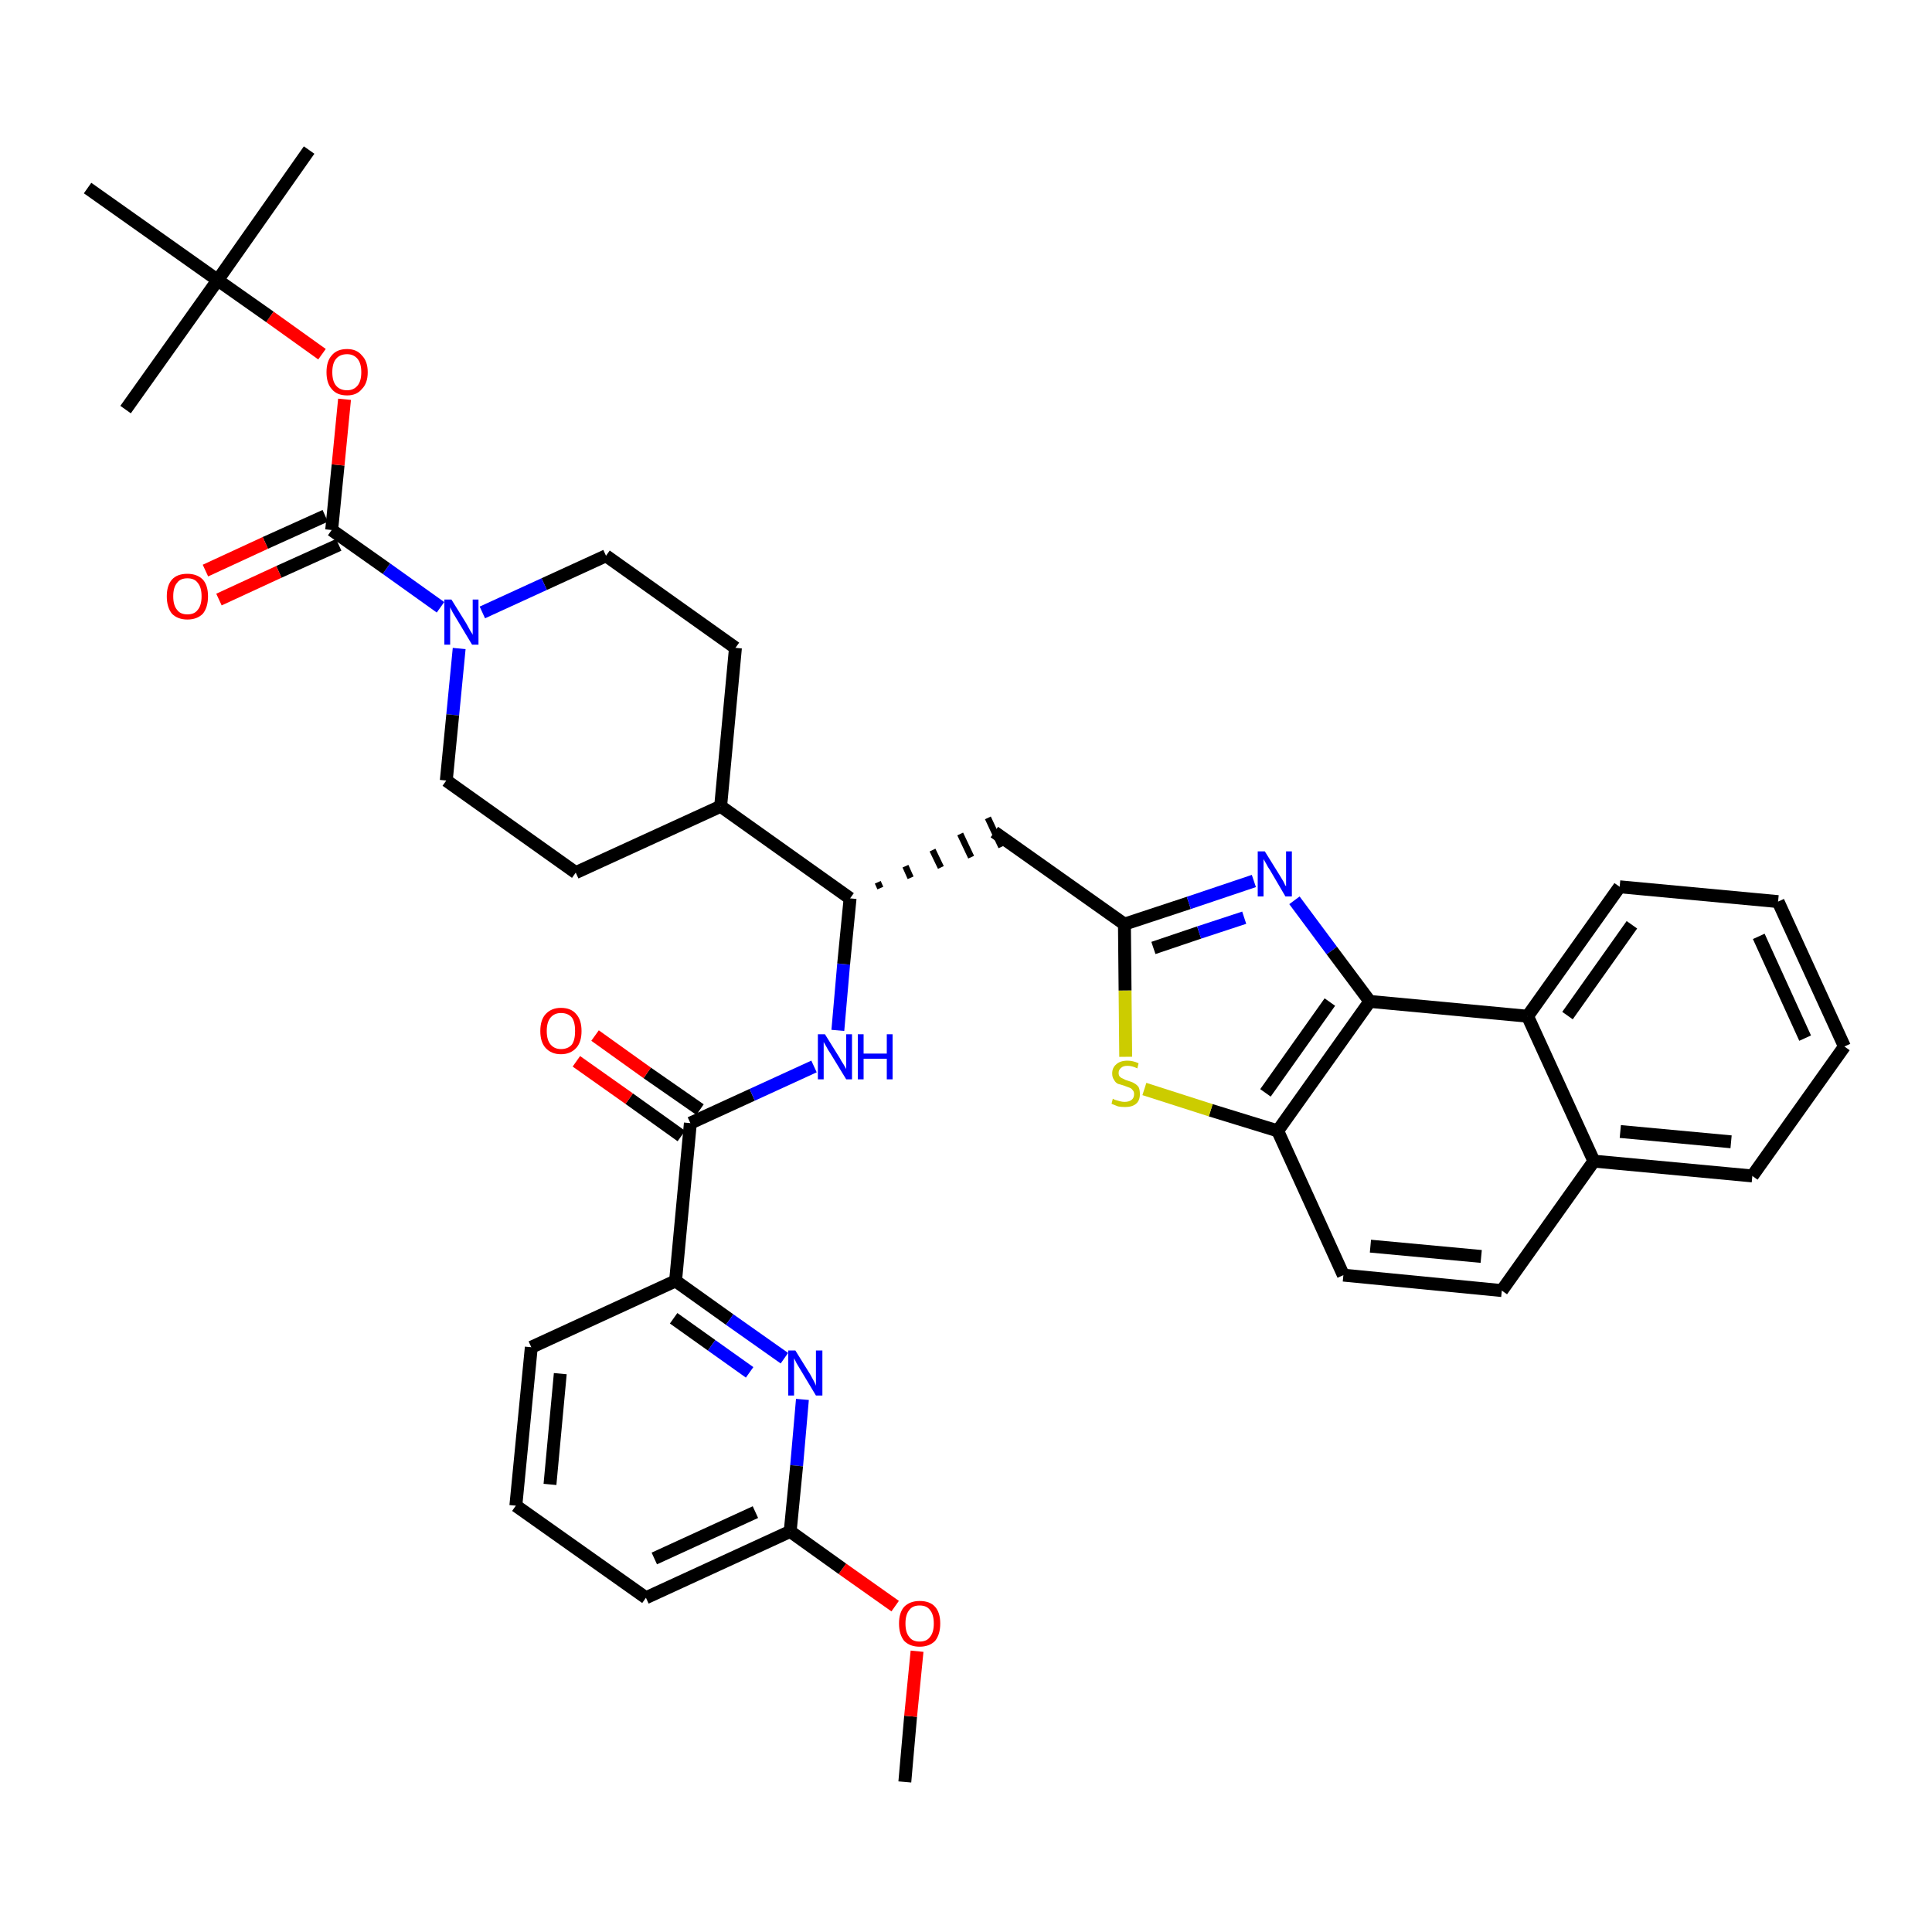 <?xml version='1.0' encoding='iso-8859-1'?>
<svg version='1.1' baseProfile='full'
              xmlns='http://www.w3.org/2000/svg'
                      xmlns:rdkit='http://www.rdkit.org/xml'
                      xmlns:xlink='http://www.w3.org/1999/xlink'
                  xml:space='preserve'
width='300px' height='300px' viewBox='0 0 300 300'>
<!-- END OF HEADER -->
<path class='bond-0 atom-0 atom-1' d='M 140.5,276.7 L 141.4,266.5' style='fill:none;fill-rule:evenodd;stroke:#000000;stroke-width:2.0px;stroke-linecap:butt;stroke-linejoin:miter;stroke-opacity:1' />
<path class='bond-0 atom-0 atom-1' d='M 141.4,266.5 L 142.4,256.4' style='fill:none;fill-rule:evenodd;stroke:#FF0000;stroke-width:2.0px;stroke-linecap:butt;stroke-linejoin:miter;stroke-opacity:1' />
<path class='bond-1 atom-1 atom-2' d='M 139.0,249.4 L 130.8,243.6' style='fill:none;fill-rule:evenodd;stroke:#FF0000;stroke-width:2.0px;stroke-linecap:butt;stroke-linejoin:miter;stroke-opacity:1' />
<path class='bond-1 atom-1 atom-2' d='M 130.8,243.6 L 122.7,237.8' style='fill:none;fill-rule:evenodd;stroke:#000000;stroke-width:2.0px;stroke-linecap:butt;stroke-linejoin:miter;stroke-opacity:1' />
<path class='bond-2 atom-2 atom-3' d='M 122.7,237.8 L 100.3,248.1' style='fill:none;fill-rule:evenodd;stroke:#000000;stroke-width:2.0px;stroke-linecap:butt;stroke-linejoin:miter;stroke-opacity:1' />
<path class='bond-2 atom-2 atom-3' d='M 117.3,234.8 L 101.6,242.0' style='fill:none;fill-rule:evenodd;stroke:#000000;stroke-width:2.0px;stroke-linecap:butt;stroke-linejoin:miter;stroke-opacity:1' />
<path class='bond-38 atom-38 atom-2' d='M 124.6,217.3 L 123.7,227.6' style='fill:none;fill-rule:evenodd;stroke:#0000FF;stroke-width:2.0px;stroke-linecap:butt;stroke-linejoin:miter;stroke-opacity:1' />
<path class='bond-38 atom-38 atom-2' d='M 123.7,227.6 L 122.7,237.8' style='fill:none;fill-rule:evenodd;stroke:#000000;stroke-width:2.0px;stroke-linecap:butt;stroke-linejoin:miter;stroke-opacity:1' />
<path class='bond-3 atom-3 atom-4' d='M 100.3,248.1 L 80.1,233.8' style='fill:none;fill-rule:evenodd;stroke:#000000;stroke-width:2.0px;stroke-linecap:butt;stroke-linejoin:miter;stroke-opacity:1' />
<path class='bond-4 atom-4 atom-5' d='M 80.1,233.8 L 82.5,209.2' style='fill:none;fill-rule:evenodd;stroke:#000000;stroke-width:2.0px;stroke-linecap:butt;stroke-linejoin:miter;stroke-opacity:1' />
<path class='bond-4 atom-4 atom-5' d='M 85.4,230.5 L 87.0,213.3' style='fill:none;fill-rule:evenodd;stroke:#000000;stroke-width:2.0px;stroke-linecap:butt;stroke-linejoin:miter;stroke-opacity:1' />
<path class='bond-5 atom-5 atom-6' d='M 82.5,209.2 L 104.9,198.9' style='fill:none;fill-rule:evenodd;stroke:#000000;stroke-width:2.0px;stroke-linecap:butt;stroke-linejoin:miter;stroke-opacity:1' />
<path class='bond-6 atom-6 atom-7' d='M 104.9,198.9 L 107.2,174.4' style='fill:none;fill-rule:evenodd;stroke:#000000;stroke-width:2.0px;stroke-linecap:butt;stroke-linejoin:miter;stroke-opacity:1' />
<path class='bond-37 atom-6 atom-38' d='M 104.9,198.9 L 113.3,204.9' style='fill:none;fill-rule:evenodd;stroke:#000000;stroke-width:2.0px;stroke-linecap:butt;stroke-linejoin:miter;stroke-opacity:1' />
<path class='bond-37 atom-6 atom-38' d='M 113.3,204.9 L 121.8,210.9' style='fill:none;fill-rule:evenodd;stroke:#0000FF;stroke-width:2.0px;stroke-linecap:butt;stroke-linejoin:miter;stroke-opacity:1' />
<path class='bond-37 atom-6 atom-38' d='M 104.6,204.7 L 110.5,208.9' style='fill:none;fill-rule:evenodd;stroke:#000000;stroke-width:2.0px;stroke-linecap:butt;stroke-linejoin:miter;stroke-opacity:1' />
<path class='bond-37 atom-6 atom-38' d='M 110.5,208.9 L 116.4,213.1' style='fill:none;fill-rule:evenodd;stroke:#0000FF;stroke-width:2.0px;stroke-linecap:butt;stroke-linejoin:miter;stroke-opacity:1' />
<path class='bond-7 atom-7 atom-8' d='M 108.7,172.3 L 100.5,166.6' style='fill:none;fill-rule:evenodd;stroke:#000000;stroke-width:2.0px;stroke-linecap:butt;stroke-linejoin:miter;stroke-opacity:1' />
<path class='bond-7 atom-7 atom-8' d='M 100.5,166.6 L 92.4,160.8' style='fill:none;fill-rule:evenodd;stroke:#FF0000;stroke-width:2.0px;stroke-linecap:butt;stroke-linejoin:miter;stroke-opacity:1' />
<path class='bond-7 atom-7 atom-8' d='M 105.8,176.4 L 97.7,170.6' style='fill:none;fill-rule:evenodd;stroke:#000000;stroke-width:2.0px;stroke-linecap:butt;stroke-linejoin:miter;stroke-opacity:1' />
<path class='bond-7 atom-7 atom-8' d='M 97.7,170.6 L 89.5,164.8' style='fill:none;fill-rule:evenodd;stroke:#FF0000;stroke-width:2.0px;stroke-linecap:butt;stroke-linejoin:miter;stroke-opacity:1' />
<path class='bond-8 atom-7 atom-9' d='M 107.2,174.4 L 116.8,170.0' style='fill:none;fill-rule:evenodd;stroke:#000000;stroke-width:2.0px;stroke-linecap:butt;stroke-linejoin:miter;stroke-opacity:1' />
<path class='bond-8 atom-7 atom-9' d='M 116.8,170.0 L 126.4,165.6' style='fill:none;fill-rule:evenodd;stroke:#0000FF;stroke-width:2.0px;stroke-linecap:butt;stroke-linejoin:miter;stroke-opacity:1' />
<path class='bond-9 atom-9 atom-10' d='M 130.1,160.0 L 131.0,149.7' style='fill:none;fill-rule:evenodd;stroke:#0000FF;stroke-width:2.0px;stroke-linecap:butt;stroke-linejoin:miter;stroke-opacity:1' />
<path class='bond-9 atom-9 atom-10' d='M 131.0,149.7 L 132.0,139.5' style='fill:none;fill-rule:evenodd;stroke:#000000;stroke-width:2.0px;stroke-linecap:butt;stroke-linejoin:miter;stroke-opacity:1' />
<path class='bond-10 atom-10 atom-11' d='M 136.7,137.9 L 136.3,137.0' style='fill:none;fill-rule:evenodd;stroke:#000000;stroke-width:1.0px;stroke-linecap:butt;stroke-linejoin:miter;stroke-opacity:1' />
<path class='bond-10 atom-10 atom-11' d='M 141.4,136.3 L 140.6,134.5' style='fill:none;fill-rule:evenodd;stroke:#000000;stroke-width:1.0px;stroke-linecap:butt;stroke-linejoin:miter;stroke-opacity:1' />
<path class='bond-10 atom-10 atom-11' d='M 146.1,134.7 L 144.8,132.0' style='fill:none;fill-rule:evenodd;stroke:#000000;stroke-width:1.0px;stroke-linecap:butt;stroke-linejoin:miter;stroke-opacity:1' />
<path class='bond-10 atom-10 atom-11' d='M 150.8,133.1 L 149.1,129.5' style='fill:none;fill-rule:evenodd;stroke:#000000;stroke-width:1.0px;stroke-linecap:butt;stroke-linejoin:miter;stroke-opacity:1' />
<path class='bond-10 atom-10 atom-11' d='M 155.5,131.5 L 153.4,127.0' style='fill:none;fill-rule:evenodd;stroke:#000000;stroke-width:1.0px;stroke-linecap:butt;stroke-linejoin:miter;stroke-opacity:1' />
<path class='bond-24 atom-10 atom-25' d='M 132.0,139.5 L 111.9,125.2' style='fill:none;fill-rule:evenodd;stroke:#000000;stroke-width:2.0px;stroke-linecap:butt;stroke-linejoin:miter;stroke-opacity:1' />
<path class='bond-11 atom-11 atom-12' d='M 154.4,129.2 L 174.6,143.5' style='fill:none;fill-rule:evenodd;stroke:#000000;stroke-width:2.0px;stroke-linecap:butt;stroke-linejoin:miter;stroke-opacity:1' />
<path class='bond-12 atom-12 atom-13' d='M 174.6,143.5 L 184.6,140.2' style='fill:none;fill-rule:evenodd;stroke:#000000;stroke-width:2.0px;stroke-linecap:butt;stroke-linejoin:miter;stroke-opacity:1' />
<path class='bond-12 atom-12 atom-13' d='M 184.6,140.2 L 194.7,136.8' style='fill:none;fill-rule:evenodd;stroke:#0000FF;stroke-width:2.0px;stroke-linecap:butt;stroke-linejoin:miter;stroke-opacity:1' />
<path class='bond-12 atom-12 atom-13' d='M 179.1,147.2 L 186.2,144.8' style='fill:none;fill-rule:evenodd;stroke:#000000;stroke-width:2.0px;stroke-linecap:butt;stroke-linejoin:miter;stroke-opacity:1' />
<path class='bond-12 atom-12 atom-13' d='M 186.2,144.8 L 193.2,142.5' style='fill:none;fill-rule:evenodd;stroke:#0000FF;stroke-width:2.0px;stroke-linecap:butt;stroke-linejoin:miter;stroke-opacity:1' />
<path class='bond-39 atom-24 atom-12' d='M 174.8,164.1 L 174.7,153.8' style='fill:none;fill-rule:evenodd;stroke:#CCCC00;stroke-width:2.0px;stroke-linecap:butt;stroke-linejoin:miter;stroke-opacity:1' />
<path class='bond-39 atom-24 atom-12' d='M 174.7,153.8 L 174.6,143.5' style='fill:none;fill-rule:evenodd;stroke:#000000;stroke-width:2.0px;stroke-linecap:butt;stroke-linejoin:miter;stroke-opacity:1' />
<path class='bond-13 atom-13 atom-14' d='M 201.0,139.8 L 206.8,147.6' style='fill:none;fill-rule:evenodd;stroke:#0000FF;stroke-width:2.0px;stroke-linecap:butt;stroke-linejoin:miter;stroke-opacity:1' />
<path class='bond-13 atom-13 atom-14' d='M 206.8,147.6 L 212.7,155.5' style='fill:none;fill-rule:evenodd;stroke:#000000;stroke-width:2.0px;stroke-linecap:butt;stroke-linejoin:miter;stroke-opacity:1' />
<path class='bond-14 atom-14 atom-15' d='M 212.7,155.5 L 198.4,175.6' style='fill:none;fill-rule:evenodd;stroke:#000000;stroke-width:2.0px;stroke-linecap:butt;stroke-linejoin:miter;stroke-opacity:1' />
<path class='bond-14 atom-14 atom-15' d='M 206.5,155.6 L 196.5,169.7' style='fill:none;fill-rule:evenodd;stroke:#000000;stroke-width:2.0px;stroke-linecap:butt;stroke-linejoin:miter;stroke-opacity:1' />
<path class='bond-41 atom-23 atom-14' d='M 237.2,157.8 L 212.7,155.5' style='fill:none;fill-rule:evenodd;stroke:#000000;stroke-width:2.0px;stroke-linecap:butt;stroke-linejoin:miter;stroke-opacity:1' />
<path class='bond-15 atom-15 atom-16' d='M 198.4,175.6 L 208.6,198.0' style='fill:none;fill-rule:evenodd;stroke:#000000;stroke-width:2.0px;stroke-linecap:butt;stroke-linejoin:miter;stroke-opacity:1' />
<path class='bond-23 atom-15 atom-24' d='M 198.4,175.6 L 188.0,172.4' style='fill:none;fill-rule:evenodd;stroke:#000000;stroke-width:2.0px;stroke-linecap:butt;stroke-linejoin:miter;stroke-opacity:1' />
<path class='bond-23 atom-15 atom-24' d='M 188.0,172.4 L 177.7,169.1' style='fill:none;fill-rule:evenodd;stroke:#CCCC00;stroke-width:2.0px;stroke-linecap:butt;stroke-linejoin:miter;stroke-opacity:1' />
<path class='bond-16 atom-16 atom-17' d='M 208.6,198.0 L 233.2,200.4' style='fill:none;fill-rule:evenodd;stroke:#000000;stroke-width:2.0px;stroke-linecap:butt;stroke-linejoin:miter;stroke-opacity:1' />
<path class='bond-16 atom-16 atom-17' d='M 212.8,193.5 L 230.0,195.1' style='fill:none;fill-rule:evenodd;stroke:#000000;stroke-width:2.0px;stroke-linecap:butt;stroke-linejoin:miter;stroke-opacity:1' />
<path class='bond-17 atom-17 atom-18' d='M 233.2,200.4 L 247.5,180.3' style='fill:none;fill-rule:evenodd;stroke:#000000;stroke-width:2.0px;stroke-linecap:butt;stroke-linejoin:miter;stroke-opacity:1' />
<path class='bond-18 atom-18 atom-19' d='M 247.5,180.3 L 272.1,182.6' style='fill:none;fill-rule:evenodd;stroke:#000000;stroke-width:2.0px;stroke-linecap:butt;stroke-linejoin:miter;stroke-opacity:1' />
<path class='bond-18 atom-18 atom-19' d='M 251.6,175.7 L 268.8,177.3' style='fill:none;fill-rule:evenodd;stroke:#000000;stroke-width:2.0px;stroke-linecap:butt;stroke-linejoin:miter;stroke-opacity:1' />
<path class='bond-42 atom-23 atom-18' d='M 237.2,157.8 L 247.5,180.3' style='fill:none;fill-rule:evenodd;stroke:#000000;stroke-width:2.0px;stroke-linecap:butt;stroke-linejoin:miter;stroke-opacity:1' />
<path class='bond-19 atom-19 atom-20' d='M 272.1,182.6 L 286.4,162.5' style='fill:none;fill-rule:evenodd;stroke:#000000;stroke-width:2.0px;stroke-linecap:butt;stroke-linejoin:miter;stroke-opacity:1' />
<path class='bond-20 atom-20 atom-21' d='M 286.4,162.5 L 276.1,140.0' style='fill:none;fill-rule:evenodd;stroke:#000000;stroke-width:2.0px;stroke-linecap:butt;stroke-linejoin:miter;stroke-opacity:1' />
<path class='bond-20 atom-20 atom-21' d='M 280.3,161.2 L 273.1,145.4' style='fill:none;fill-rule:evenodd;stroke:#000000;stroke-width:2.0px;stroke-linecap:butt;stroke-linejoin:miter;stroke-opacity:1' />
<path class='bond-21 atom-21 atom-22' d='M 276.1,140.0 L 251.5,137.7' style='fill:none;fill-rule:evenodd;stroke:#000000;stroke-width:2.0px;stroke-linecap:butt;stroke-linejoin:miter;stroke-opacity:1' />
<path class='bond-22 atom-22 atom-23' d='M 251.5,137.7 L 237.2,157.8' style='fill:none;fill-rule:evenodd;stroke:#000000;stroke-width:2.0px;stroke-linecap:butt;stroke-linejoin:miter;stroke-opacity:1' />
<path class='bond-22 atom-22 atom-23' d='M 253.4,143.6 L 243.4,157.7' style='fill:none;fill-rule:evenodd;stroke:#000000;stroke-width:2.0px;stroke-linecap:butt;stroke-linejoin:miter;stroke-opacity:1' />
<path class='bond-25 atom-25 atom-26' d='M 111.9,125.2 L 114.2,100.6' style='fill:none;fill-rule:evenodd;stroke:#000000;stroke-width:2.0px;stroke-linecap:butt;stroke-linejoin:miter;stroke-opacity:1' />
<path class='bond-40 atom-37 atom-25' d='M 89.4,135.5 L 111.9,125.2' style='fill:none;fill-rule:evenodd;stroke:#000000;stroke-width:2.0px;stroke-linecap:butt;stroke-linejoin:miter;stroke-opacity:1' />
<path class='bond-26 atom-26 atom-27' d='M 114.2,100.6 L 94.1,86.3' style='fill:none;fill-rule:evenodd;stroke:#000000;stroke-width:2.0px;stroke-linecap:butt;stroke-linejoin:miter;stroke-opacity:1' />
<path class='bond-27 atom-27 atom-28' d='M 94.1,86.3 L 84.5,90.7' style='fill:none;fill-rule:evenodd;stroke:#000000;stroke-width:2.0px;stroke-linecap:butt;stroke-linejoin:miter;stroke-opacity:1' />
<path class='bond-27 atom-27 atom-28' d='M 84.5,90.7 L 74.9,95.1' style='fill:none;fill-rule:evenodd;stroke:#0000FF;stroke-width:2.0px;stroke-linecap:butt;stroke-linejoin:miter;stroke-opacity:1' />
<path class='bond-28 atom-28 atom-29' d='M 68.4,94.3 L 60.0,88.3' style='fill:none;fill-rule:evenodd;stroke:#0000FF;stroke-width:2.0px;stroke-linecap:butt;stroke-linejoin:miter;stroke-opacity:1' />
<path class='bond-28 atom-28 atom-29' d='M 60.0,88.3 L 51.5,82.3' style='fill:none;fill-rule:evenodd;stroke:#000000;stroke-width:2.0px;stroke-linecap:butt;stroke-linejoin:miter;stroke-opacity:1' />
<path class='bond-35 atom-28 atom-36' d='M 71.3,100.7 L 70.3,111.0' style='fill:none;fill-rule:evenodd;stroke:#0000FF;stroke-width:2.0px;stroke-linecap:butt;stroke-linejoin:miter;stroke-opacity:1' />
<path class='bond-35 atom-28 atom-36' d='M 70.3,111.0 L 69.3,121.2' style='fill:none;fill-rule:evenodd;stroke:#000000;stroke-width:2.0px;stroke-linecap:butt;stroke-linejoin:miter;stroke-opacity:1' />
<path class='bond-29 atom-29 atom-30' d='M 50.5,80.1 L 41.2,84.3' style='fill:none;fill-rule:evenodd;stroke:#000000;stroke-width:2.0px;stroke-linecap:butt;stroke-linejoin:miter;stroke-opacity:1' />
<path class='bond-29 atom-29 atom-30' d='M 41.2,84.3 L 31.9,88.6' style='fill:none;fill-rule:evenodd;stroke:#FF0000;stroke-width:2.0px;stroke-linecap:butt;stroke-linejoin:miter;stroke-opacity:1' />
<path class='bond-29 atom-29 atom-30' d='M 52.6,84.6 L 43.3,88.8' style='fill:none;fill-rule:evenodd;stroke:#000000;stroke-width:2.0px;stroke-linecap:butt;stroke-linejoin:miter;stroke-opacity:1' />
<path class='bond-29 atom-29 atom-30' d='M 43.3,88.8 L 34.0,93.1' style='fill:none;fill-rule:evenodd;stroke:#FF0000;stroke-width:2.0px;stroke-linecap:butt;stroke-linejoin:miter;stroke-opacity:1' />
<path class='bond-30 atom-29 atom-31' d='M 51.5,82.3 L 52.5,72.2' style='fill:none;fill-rule:evenodd;stroke:#000000;stroke-width:2.0px;stroke-linecap:butt;stroke-linejoin:miter;stroke-opacity:1' />
<path class='bond-30 atom-29 atom-31' d='M 52.5,72.2 L 53.5,62.0' style='fill:none;fill-rule:evenodd;stroke:#FF0000;stroke-width:2.0px;stroke-linecap:butt;stroke-linejoin:miter;stroke-opacity:1' />
<path class='bond-31 atom-31 atom-32' d='M 50.0,55.0 L 41.9,49.2' style='fill:none;fill-rule:evenodd;stroke:#FF0000;stroke-width:2.0px;stroke-linecap:butt;stroke-linejoin:miter;stroke-opacity:1' />
<path class='bond-31 atom-31 atom-32' d='M 41.9,49.2 L 33.8,43.5' style='fill:none;fill-rule:evenodd;stroke:#000000;stroke-width:2.0px;stroke-linecap:butt;stroke-linejoin:miter;stroke-opacity:1' />
<path class='bond-32 atom-32 atom-33' d='M 33.8,43.5 L 48.0,23.3' style='fill:none;fill-rule:evenodd;stroke:#000000;stroke-width:2.0px;stroke-linecap:butt;stroke-linejoin:miter;stroke-opacity:1' />
<path class='bond-33 atom-32 atom-34' d='M 33.8,43.5 L 19.5,63.6' style='fill:none;fill-rule:evenodd;stroke:#000000;stroke-width:2.0px;stroke-linecap:butt;stroke-linejoin:miter;stroke-opacity:1' />
<path class='bond-34 atom-32 atom-35' d='M 33.8,43.5 L 13.6,29.2' style='fill:none;fill-rule:evenodd;stroke:#000000;stroke-width:2.0px;stroke-linecap:butt;stroke-linejoin:miter;stroke-opacity:1' />
<path class='bond-36 atom-36 atom-37' d='M 69.3,121.2 L 89.4,135.5' style='fill:none;fill-rule:evenodd;stroke:#000000;stroke-width:2.0px;stroke-linecap:butt;stroke-linejoin:miter;stroke-opacity:1' />
<path  class='atom-1' d='M 139.6 252.1
Q 139.6 250.4, 140.4 249.5
Q 141.3 248.6, 142.8 248.6
Q 144.4 248.6, 145.2 249.5
Q 146.0 250.4, 146.0 252.1
Q 146.0 253.8, 145.2 254.8
Q 144.3 255.7, 142.8 255.7
Q 141.3 255.7, 140.4 254.8
Q 139.6 253.8, 139.6 252.1
M 142.8 254.9
Q 143.9 254.9, 144.4 254.2
Q 145.0 253.5, 145.0 252.1
Q 145.0 250.7, 144.4 250.0
Q 143.9 249.3, 142.8 249.3
Q 141.7 249.3, 141.2 250.0
Q 140.6 250.7, 140.6 252.1
Q 140.6 253.5, 141.2 254.2
Q 141.7 254.9, 142.8 254.9
' fill='#FF0000'/>
<path  class='atom-8' d='M 83.9 160.1
Q 83.9 158.4, 84.7 157.5
Q 85.6 156.5, 87.1 156.5
Q 88.7 156.5, 89.5 157.5
Q 90.3 158.4, 90.3 160.1
Q 90.3 161.8, 89.5 162.7
Q 88.6 163.7, 87.1 163.7
Q 85.6 163.7, 84.7 162.7
Q 83.9 161.8, 83.9 160.1
M 87.1 162.9
Q 88.2 162.9, 88.8 162.2
Q 89.3 161.5, 89.3 160.1
Q 89.3 158.7, 88.8 158.0
Q 88.2 157.3, 87.1 157.3
Q 86.1 157.3, 85.5 158.0
Q 84.9 158.7, 84.9 160.1
Q 84.9 161.5, 85.5 162.2
Q 86.1 162.9, 87.1 162.9
' fill='#FF0000'/>
<path  class='atom-9' d='M 128.1 160.6
L 130.4 164.3
Q 130.6 164.7, 131.0 165.3
Q 131.4 166.0, 131.4 166.0
L 131.4 160.6
L 132.3 160.6
L 132.3 167.6
L 131.4 167.6
L 128.9 163.5
Q 128.6 163.1, 128.3 162.5
Q 128.0 162.0, 127.9 161.8
L 127.9 167.6
L 127.0 167.6
L 127.0 160.6
L 128.1 160.6
' fill='#0000FF'/>
<path  class='atom-9' d='M 133.2 160.6
L 134.1 160.6
L 134.1 163.6
L 137.7 163.6
L 137.7 160.6
L 138.6 160.6
L 138.6 167.6
L 137.7 167.6
L 137.7 164.4
L 134.1 164.4
L 134.1 167.6
L 133.2 167.6
L 133.2 160.6
' fill='#0000FF'/>
<path  class='atom-13' d='M 196.4 132.2
L 198.7 135.9
Q 198.9 136.2, 199.3 136.9
Q 199.6 137.6, 199.7 137.6
L 199.7 132.2
L 200.6 132.2
L 200.6 139.2
L 199.6 139.2
L 197.2 135.1
Q 196.9 134.7, 196.6 134.1
Q 196.3 133.6, 196.2 133.4
L 196.2 139.2
L 195.3 139.2
L 195.3 132.2
L 196.4 132.2
' fill='#0000FF'/>
<path  class='atom-24' d='M 172.8 170.6
Q 172.9 170.7, 173.2 170.8
Q 173.6 170.9, 173.9 171.0
Q 174.3 171.1, 174.6 171.1
Q 175.3 171.1, 175.7 170.8
Q 176.1 170.5, 176.1 169.9
Q 176.1 169.5, 175.9 169.3
Q 175.7 169.0, 175.4 168.9
Q 175.1 168.8, 174.6 168.6
Q 174.0 168.4, 173.6 168.3
Q 173.2 168.1, 173.0 167.7
Q 172.7 167.3, 172.7 166.7
Q 172.7 165.8, 173.3 165.3
Q 173.9 164.7, 175.1 164.7
Q 175.9 164.7, 176.8 165.1
L 176.6 165.9
Q 175.8 165.5, 175.1 165.5
Q 174.4 165.5, 174.1 165.8
Q 173.7 166.1, 173.7 166.6
Q 173.7 167.0, 173.9 167.2
Q 174.1 167.4, 174.4 167.5
Q 174.7 167.7, 175.1 167.8
Q 175.8 168.0, 176.1 168.2
Q 176.5 168.4, 176.8 168.8
Q 177.0 169.2, 177.0 169.9
Q 177.0 170.9, 176.4 171.4
Q 175.8 171.9, 174.7 171.9
Q 174.1 171.9, 173.6 171.8
Q 173.1 171.6, 172.6 171.4
L 172.8 170.6
' fill='#CCCC00'/>
<path  class='atom-28' d='M 70.1 93.1
L 72.4 96.8
Q 72.6 97.2, 73.0 97.9
Q 73.4 98.5, 73.4 98.6
L 73.4 93.1
L 74.3 93.1
L 74.3 100.1
L 73.3 100.1
L 70.9 96.1
Q 70.6 95.6, 70.3 95.1
Q 70.0 94.5, 69.9 94.3
L 69.9 100.1
L 69.0 100.1
L 69.0 93.1
L 70.1 93.1
' fill='#0000FF'/>
<path  class='atom-30' d='M 25.9 92.6
Q 25.9 90.9, 26.7 90.0
Q 27.5 89.1, 29.1 89.1
Q 30.6 89.1, 31.5 90.0
Q 32.3 90.9, 32.3 92.6
Q 32.3 94.3, 31.5 95.3
Q 30.6 96.2, 29.1 96.2
Q 27.6 96.2, 26.7 95.3
Q 25.9 94.3, 25.9 92.6
M 29.1 95.4
Q 30.2 95.4, 30.7 94.7
Q 31.3 94.0, 31.3 92.6
Q 31.3 91.2, 30.7 90.5
Q 30.2 89.8, 29.1 89.8
Q 28.0 89.8, 27.5 90.5
Q 26.9 91.2, 26.9 92.6
Q 26.9 94.0, 27.5 94.7
Q 28.0 95.4, 29.1 95.4
' fill='#FF0000'/>
<path  class='atom-31' d='M 50.7 57.8
Q 50.7 56.1, 51.5 55.2
Q 52.3 54.2, 53.9 54.2
Q 55.4 54.2, 56.2 55.2
Q 57.1 56.1, 57.1 57.8
Q 57.1 59.5, 56.2 60.4
Q 55.4 61.4, 53.9 61.4
Q 52.3 61.4, 51.5 60.4
Q 50.7 59.5, 50.7 57.8
M 53.9 60.6
Q 54.9 60.6, 55.5 59.9
Q 56.1 59.2, 56.1 57.8
Q 56.1 56.4, 55.5 55.7
Q 54.9 55.0, 53.9 55.0
Q 52.8 55.0, 52.2 55.7
Q 51.6 56.4, 51.6 57.8
Q 51.6 59.2, 52.2 59.9
Q 52.8 60.6, 53.9 60.6
' fill='#FF0000'/>
<path  class='atom-38' d='M 123.5 209.7
L 125.8 213.4
Q 126.0 213.8, 126.4 214.5
Q 126.7 215.1, 126.7 215.2
L 126.7 209.7
L 127.7 209.7
L 127.7 216.7
L 126.7 216.7
L 124.3 212.7
Q 124.0 212.2, 123.7 211.7
Q 123.4 211.1, 123.3 210.9
L 123.3 216.7
L 122.4 216.7
L 122.4 209.7
L 123.5 209.7
' fill='#0000FF'/>
</svg>
